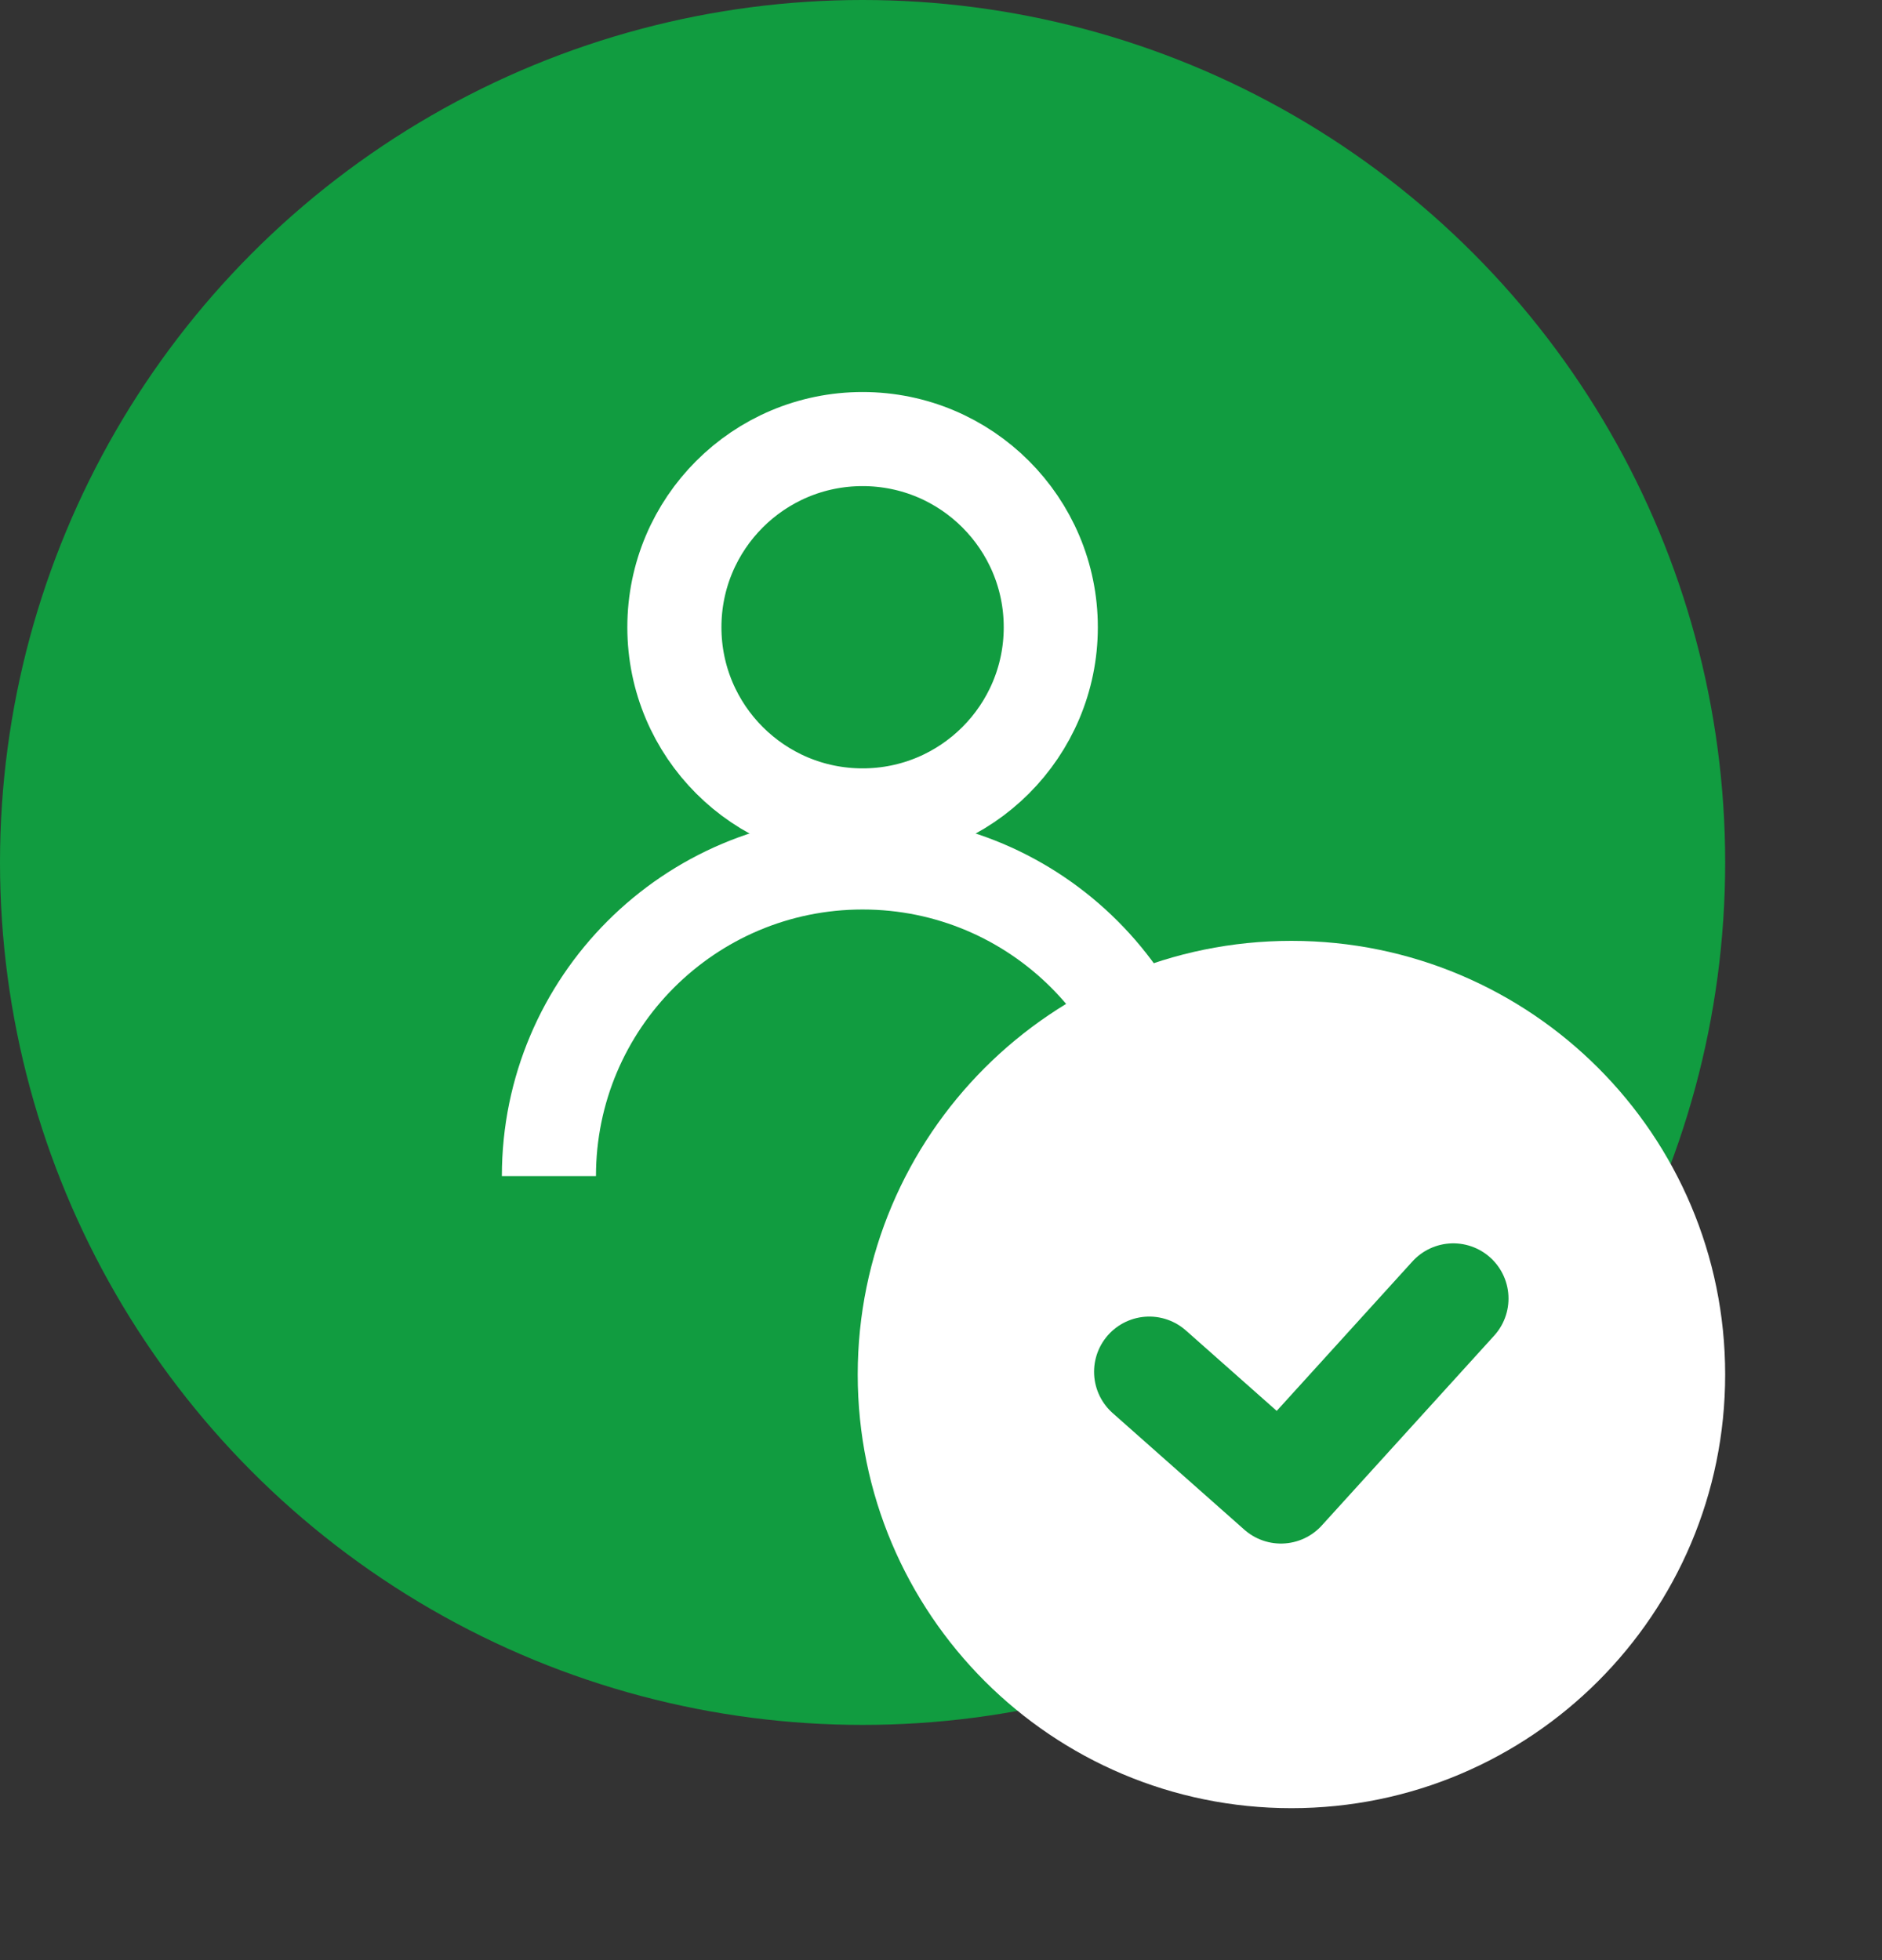 <svg width="24" height="25" viewBox="0 0 24 25" fill="none" xmlns="http://www.w3.org/2000/svg">
<rect x="0" y="0" width="24" height="25" fill="#333333" stroke="none"/>
<circle cx="11" cy="11" r="11" fill="#119C40"/>
<circle cx="11" cy="8" r="2.4" stroke="white" stroke-width="1.2"/>
<path d="M15 15C15 12.791 13.209 11 11 11C8.791 11 7 12.791 7 15" stroke="white" stroke-width="1.2"/>
<path d="M21.296 17.531C21.296 20.197 19.135 22.358 16.469 22.358C13.803 22.358 11.642 20.197 11.642 17.531C11.642 14.865 13.803 12.704 16.469 12.704C19.135 12.704 21.296 14.865 21.296 17.531Z" fill="white" stroke="white" stroke-width="1.408" stroke-linecap="round" stroke-linejoin="round"/>
<path d="M18.533 16.562L16.335 18.983L14.656 17.496" stroke="#119C40" stroke-width="1.408" stroke-linecap="round" stroke-linejoin="round"/>
</svg>
